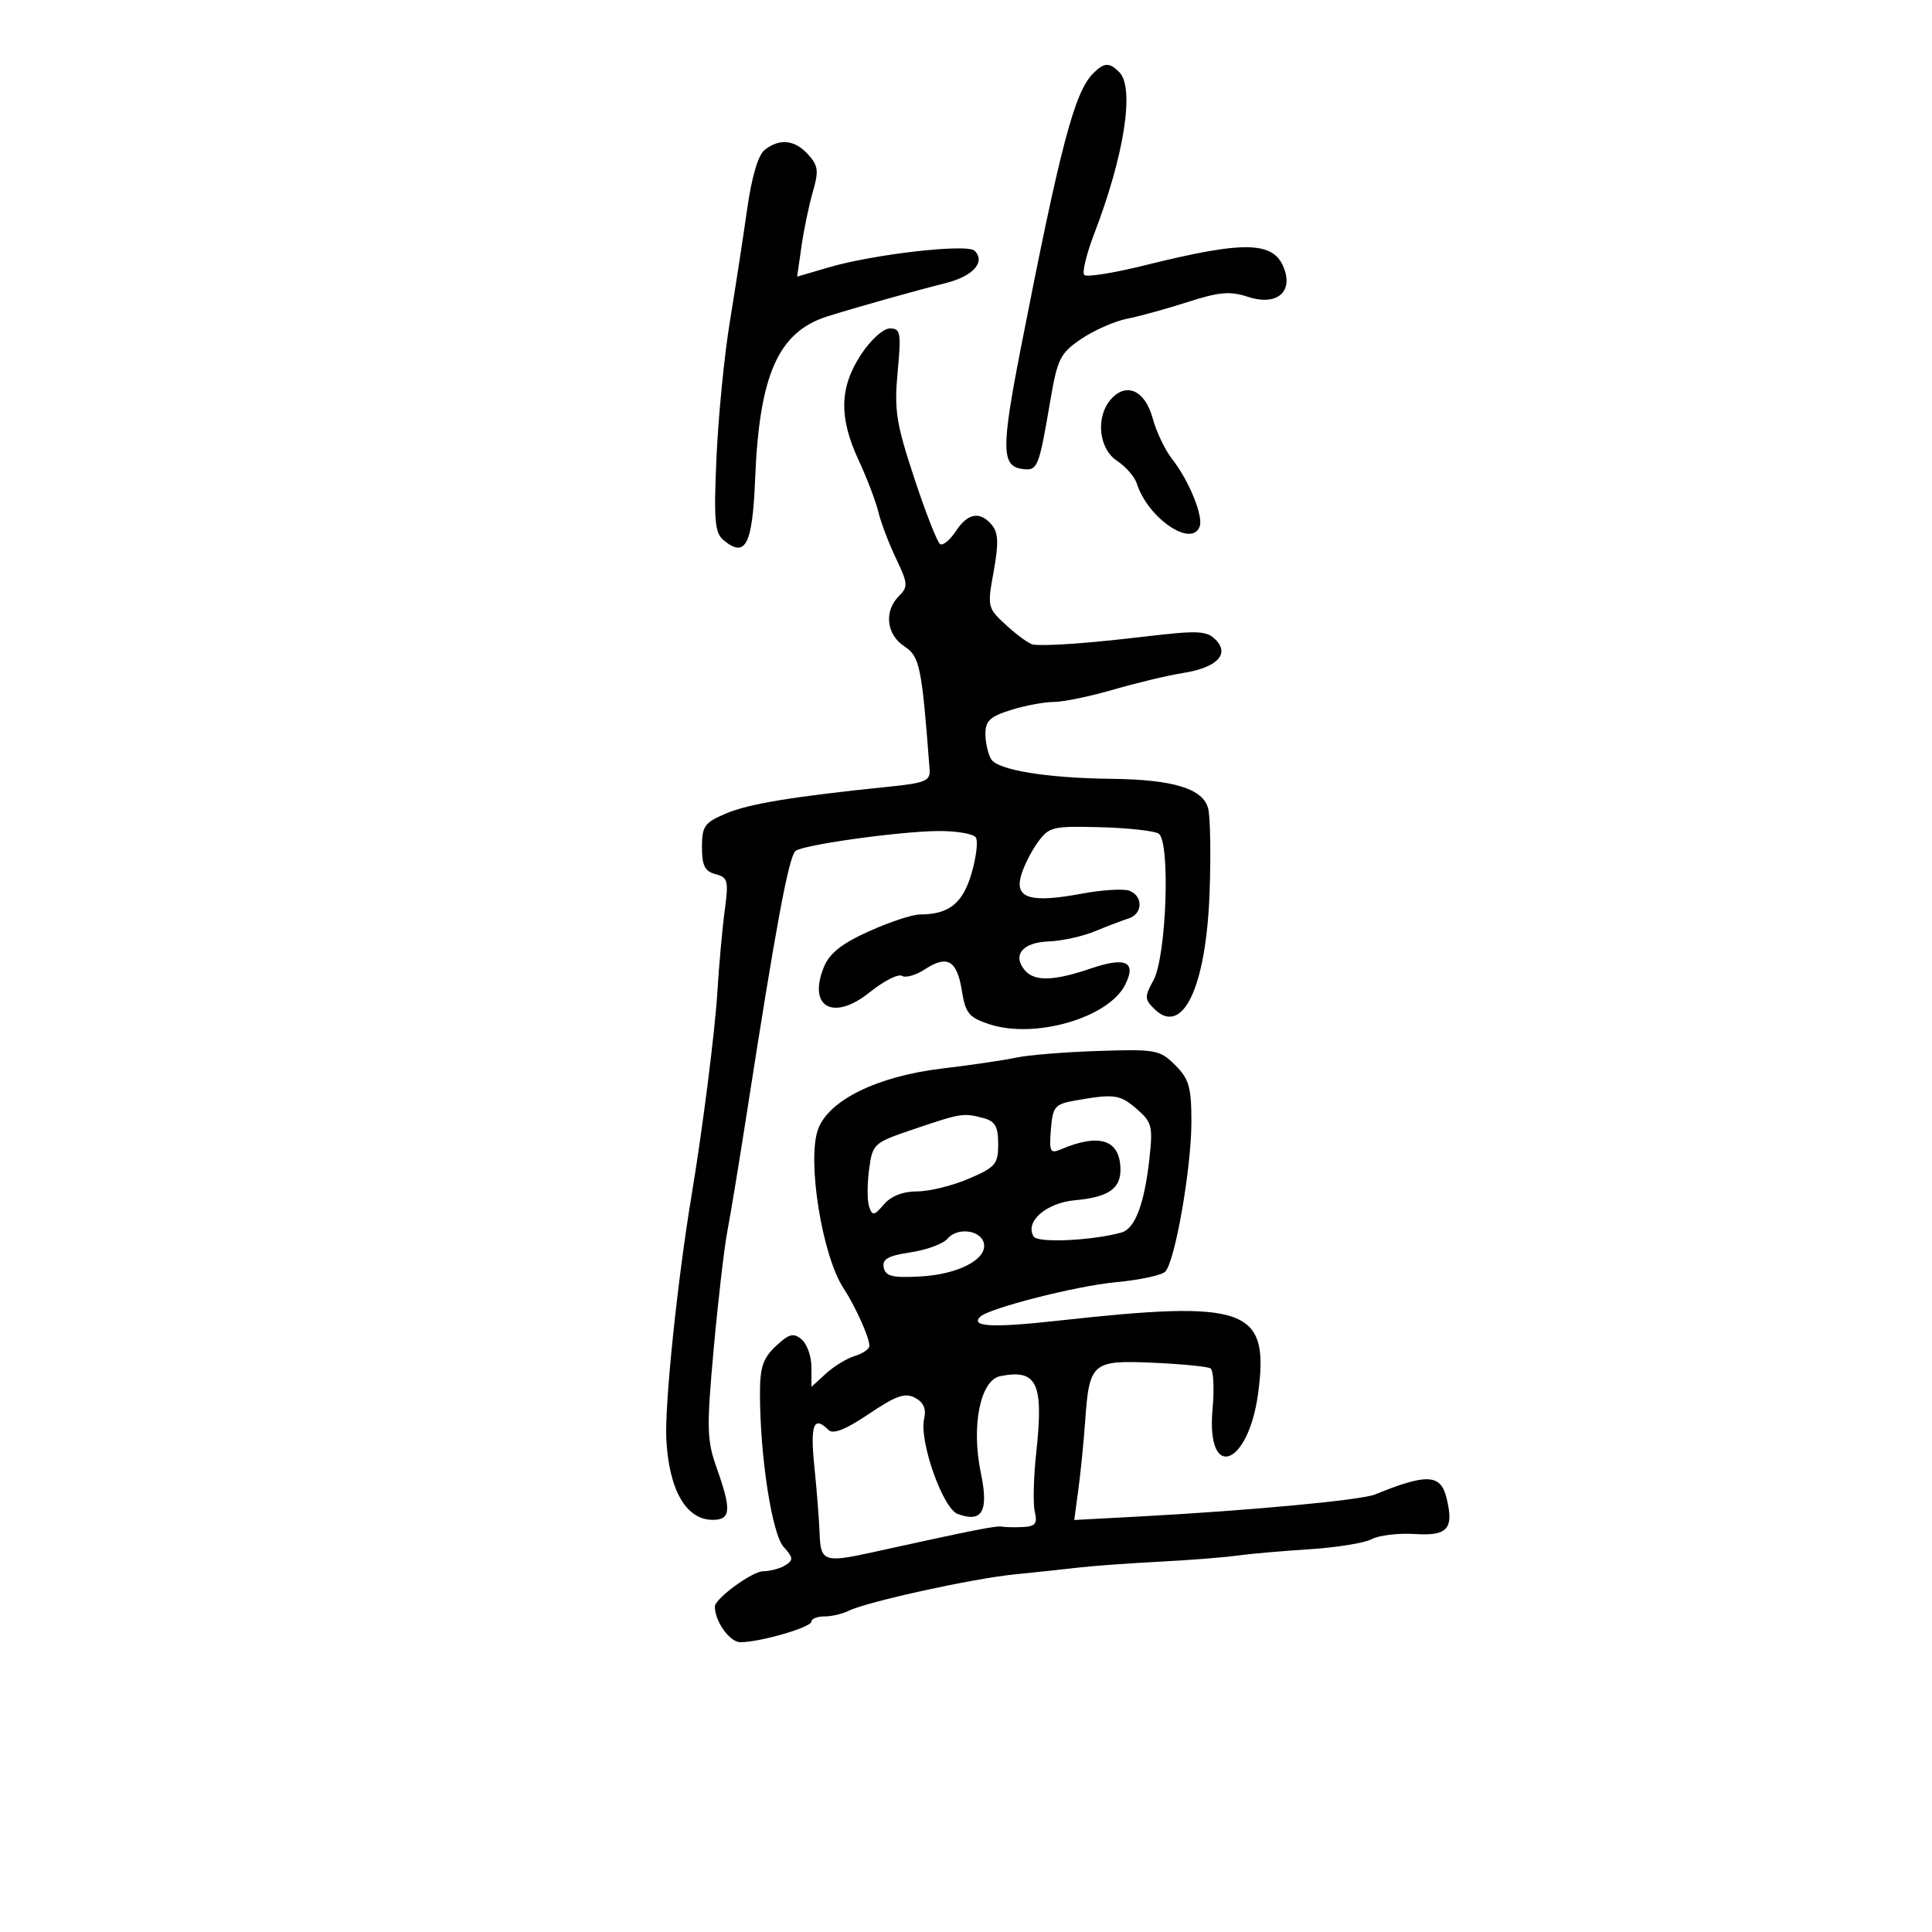 <svg xmlns="http://www.w3.org/2000/svg" width="300" height="300" viewBox="0 0 300 300" version="1.1">
	<path d="M 169.747 11.396 C 166.846 14.297, 164.661 22.597, 158.497 54.138 C 155.482 69.567, 155.507 72.358, 158.664 72.808 C 161.124 73.159, 161.294 72.755, 163.079 62.279 C 164.203 55.686, 164.623 54.845, 167.905 52.623 C 169.882 51.284, 173.075 49.877, 175 49.497 C 176.925 49.117, 181.178 47.944, 184.450 46.891 C 189.334 45.320, 191.010 45.178, 193.803 46.100 C 197.972 47.476, 200.639 45.588, 199.517 42.054 C 198.045 37.414, 193.680 37.242, 177.767 41.196 C 172.963 42.390, 168.734 43.067, 168.368 42.702 C 168.003 42.336, 168.700 39.441, 169.918 36.269 C 174.592 24.089, 176.214 13.614, 173.800 11.200 C 172.249 9.649, 171.455 9.687, 169.747 11.396 M 118.765 23.250 C 117.732 24.048, 116.739 27.390, 116.014 32.500 C 115.390 36.900, 114.180 44.775, 113.323 50 C 112.467 55.225, 111.537 64.685, 111.255 71.021 C 110.821 80.823, 110.985 82.743, 112.359 83.883 C 115.774 86.717, 116.844 84.625, 117.260 74.307 C 117.911 58.154, 120.871 51.521, 128.500 49.121 C 133.006 47.704, 141.953 45.187, 146.801 43.972 C 151.102 42.896, 153.088 40.688, 151.335 38.935 C 150.207 37.807, 135.634 39.471, 128.640 41.528 L 123.779 42.958 124.457 38.229 C 124.830 35.628, 125.626 31.814, 126.225 29.753 C 127.154 26.558, 127.048 25.710, 125.502 24.003 C 123.426 21.709, 121.096 21.448, 118.765 23.250 M 133.678 55.090 C 130.341 60.185, 130.247 64.837, 133.343 71.500 C 134.621 74.250, 135.993 77.850, 136.392 79.500 C 136.791 81.150, 138.028 84.407, 139.142 86.738 C 140.989 90.604, 141.028 91.115, 139.583 92.559 C 137.243 94.899, 137.629 98.527, 140.411 100.350 C 142.826 101.932, 143.136 103.442, 144.349 119.500 C 144.481 121.249, 143.685 121.583, 138 122.164 C 123.194 123.675, 116.297 124.808, 112.750 126.310 C 109.393 127.731, 109 128.280, 109 131.543 C 109 134.409, 109.450 135.305, 111.110 135.739 C 113.029 136.241, 113.157 136.751, 112.534 141.395 C 112.157 144.203, 111.645 149.875, 111.396 154 C 111.026 160.121, 109.093 175.374, 107.405 185.500 C 105.198 198.735, 103.188 218.132, 103.467 223.500 C 103.877 231.371, 106.538 236, 110.655 236 C 113.495 236, 113.614 234.497, 111.293 227.961 C 109.753 223.627, 109.706 221.810, 110.817 209.510 C 111.495 202.007, 112.453 193.760, 112.945 191.184 C 113.438 188.608, 114.785 180.425, 115.939 173 C 120.490 143.709, 122.433 133.234, 123.514 132.153 C 124.450 131.217, 139.599 129.092, 145.691 129.042 C 148.546 129.019, 151.176 129.475, 151.535 130.056 C 151.894 130.637, 151.583 133.166, 150.844 135.675 C 149.479 140.308, 147.330 142, 142.810 142 C 141.677 142, 138.142 143.170, 134.955 144.601 C 130.772 146.478, 128.827 148.003, 127.966 150.083 C 125.357 156.382, 129.374 158.641, 135.059 154.073 C 137.236 152.323, 139.483 151.180, 140.052 151.532 C 140.622 151.884, 142.230 151.424, 143.625 150.510 C 147.095 148.236, 148.602 149.111, 149.358 153.837 C 149.918 157.340, 150.454 157.995, 153.618 159.039 C 160.688 161.372, 172.118 158.057, 174.711 152.921 C 176.517 149.345, 174.820 148.533, 169.401 150.379 C 163.585 152.361, 160.604 152.433, 159.105 150.627 C 157.174 148.299, 158.811 146.331, 162.795 146.190 C 164.833 146.118, 168.075 145.409, 170 144.614 C 171.925 143.820, 174.287 142.921, 175.250 142.616 C 177.451 141.920, 177.533 139.142, 175.378 138.315 C 174.486 137.972, 171.144 138.178, 167.952 138.772 C 160.163 140.220, 157.650 139.530, 158.492 136.175 C 158.845 134.771, 159.994 132.413, 161.046 130.935 C 162.868 128.376, 163.331 128.258, 170.786 128.446 C 175.091 128.554, 179.193 129.001, 179.901 129.439 C 181.769 130.593, 181.133 148.576, 179.095 152.249 C 177.715 154.737, 177.726 155.154, 179.207 156.636 C 183.599 161.028, 187.270 153.408, 187.818 138.758 C 188.040 132.850, 187.943 126.907, 187.603 125.553 C 186.826 122.457, 182.197 121.041, 172.500 120.933 C 162.632 120.822, 154.980 119.580, 153.928 117.918 C 153.435 117.138, 153.024 115.372, 153.015 113.993 C 153.003 111.941, 153.721 111.262, 156.984 110.243 C 159.176 109.560, 162.165 109, 163.626 109 C 165.088 109, 169.258 108.137, 172.892 107.083 C 176.526 106.028, 181.387 104.868, 183.692 104.504 C 188.963 103.674, 191.005 101.577, 188.745 99.316 C 187.361 97.933, 185.983 97.872, 177.831 98.837 C 169.043 99.878, 162.809 100.332, 160.473 100.101 C 159.908 100.046, 158.057 98.732, 156.360 97.182 C 153.313 94.399, 153.288 94.293, 154.297 88.726 C 155.083 84.386, 155.023 82.733, 154.037 81.544 C 152.189 79.318, 150.282 79.639, 148.414 82.491 C 147.516 83.862, 146.422 84.761, 145.983 84.489 C 145.543 84.218, 143.738 79.613, 141.971 74.256 C 139.155 65.722, 138.835 63.681, 139.386 57.758 C 139.954 51.648, 139.839 51, 138.185 51 C 137.147 51, 135.197 52.770, 133.678 55.090 M 172.557 61.937 C 170.096 64.656, 170.567 69.670, 173.461 71.566 C 174.815 72.453, 176.196 74.041, 176.530 75.095 C 178.231 80.455, 185.066 85.117, 186.287 81.750 C 186.873 80.134, 184.615 74.598, 182.030 71.311 C 180.917 69.896, 179.552 67.049, 178.996 64.984 C 177.831 60.658, 174.948 59.295, 172.557 61.937 M 157.814 164.222 C 155.991 164.619, 150.775 165.388, 146.222 165.930 C 136.179 167.127, 128.587 170.878, 127.001 175.426 C 125.306 180.290, 127.672 194.975, 130.961 200 C 132.837 202.865, 135 207.675, 135 208.980 C 135 209.467, 133.988 210.172, 132.750 210.548 C 131.512 210.923, 129.488 212.157, 128.250 213.289 L 126 215.349 126 212.297 C 126 210.618, 125.312 208.674, 124.471 207.976 C 123.202 206.923, 122.520 207.102, 120.471 209.028 C 118.470 210.907, 118.001 212.313, 118.008 216.424 C 118.022 226.214, 119.875 238.205, 121.682 240.202 C 123.180 241.856, 123.218 242.250, 121.960 243.046 C 121.157 243.554, 119.595 243.976, 118.490 243.985 C 116.793 243.998, 111 248.244, 111 249.475 C 111 251.771, 113.315 255, 114.961 255 C 118.038 255, 126 252.687, 126 251.793 C 126 251.357, 126.906 251, 128.014 251 C 129.121 251, 130.809 250.610, 131.764 250.132 C 134.562 248.734, 150.981 245.125, 157.500 244.475 C 160.800 244.146, 165.300 243.666, 167.500 243.408 C 169.700 243.150, 175.325 242.742, 180 242.501 C 184.675 242.260, 190.075 241.838, 192 241.564 C 193.925 241.289, 198.981 240.844, 203.235 240.575 C 207.490 240.306, 211.888 239.595, 213.009 238.995 C 214.129 238.396, 217.158 238.039, 219.738 238.202 C 224.834 238.526, 225.813 237.374, 224.588 232.494 C 223.682 228.883, 221.493 228.799, 213.500 232.067 C 211.359 232.942, 194.055 234.561, 177.155 235.468 L 166.809 236.023 167.450 231.261 C 167.803 228.643, 168.273 223.926, 168.495 220.780 C 169.145 211.555, 169.563 211.191, 179.032 211.606 C 183.484 211.801, 187.506 212.195, 187.969 212.481 C 188.432 212.767, 188.574 215.601, 188.286 218.779 C 187.261 230.089, 193.853 227.772, 195.370 216.290 C 197.114 203.089, 193.607 201.825, 164.247 205.080 C 154.125 206.201, 150.642 206.025, 152.199 204.468 C 153.520 203.147, 167.142 199.672, 173.207 199.109 C 176.896 198.766, 180.371 198.029, 180.930 197.470 C 182.452 195.948, 185 181.382, 185 174.205 C 185 168.814, 184.639 167.548, 182.487 165.396 C 180.105 163.014, 179.483 162.899, 170.551 163.192 C 165.368 163.361, 159.636 163.825, 157.814 164.222 M 167 170.882 C 163.783 171.450, 163.474 171.814, 163.182 175.383 C 162.901 178.810, 163.077 179.175, 164.682 178.492 C 170.766 175.900, 173.951 176.973, 173.985 181.628 C 174.006 184.591, 172.050 185.909, 166.947 186.369 C 162.440 186.775, 159.086 189.712, 160.507 192.011 C 161.141 193.038, 169.530 192.652, 174.142 191.385 C 176.239 190.809, 177.696 186.968, 178.474 179.969 C 179.038 174.902, 178.875 174.252, 176.537 172.219 C 173.917 169.941, 173.028 169.817, 167 170.882 M 142 175.300 C 135.593 177.469, 135.492 177.559, 134.948 181.638 C 134.644 183.914, 134.652 186.507, 134.965 187.400 C 135.466 188.830, 135.741 188.783, 137.258 187.012 C 138.362 185.723, 140.211 185, 142.407 185 C 144.292 185, 147.896 184.116, 150.417 183.036 C 154.584 181.249, 155 180.761, 155 177.652 C 155 174.952, 154.527 174.107, 152.750 173.630 C 149.601 172.787, 149.279 172.837, 142 175.300 M 147.130 192.343 C 146.473 193.135, 143.898 194.088, 141.408 194.462 C 137.889 194.989, 136.957 195.515, 137.226 196.820 C 137.507 198.185, 138.568 198.446, 142.881 198.211 C 148.760 197.891, 153.255 195.574, 152.785 193.105 C 152.385 191.006, 148.657 190.503, 147.130 192.343 M 155.318 213.687 C 152.215 214.305, 150.781 221.455, 152.305 228.718 C 153.555 234.679, 152.526 236.500, 148.704 235.086 C 146.388 234.229, 142.696 223.731, 143.501 220.290 C 143.856 218.774, 143.414 217.757, 142.094 217.050 C 140.546 216.222, 139.145 216.710, 134.925 219.550 C 131.294 221.994, 129.360 222.760, 128.640 222.040 C 126.348 219.748, 125.789 221.211, 126.457 227.750 C 126.836 231.463, 127.204 236.188, 127.274 238.250 C 127.418 242.443, 128.066 242.671, 135.307 241.077 C 151.050 237.610, 154.698 236.884, 155.545 237.050 C 156.070 237.153, 157.561 237.184, 158.858 237.118 C 160.775 237.022, 161.117 236.579, 160.683 234.750 C 160.389 233.512, 160.492 229.350, 160.911 225.500 C 162.082 214.754, 161.038 212.548, 155.318 213.687" stroke="none" fill="black" fill-rule="evenodd"/>
</svg>